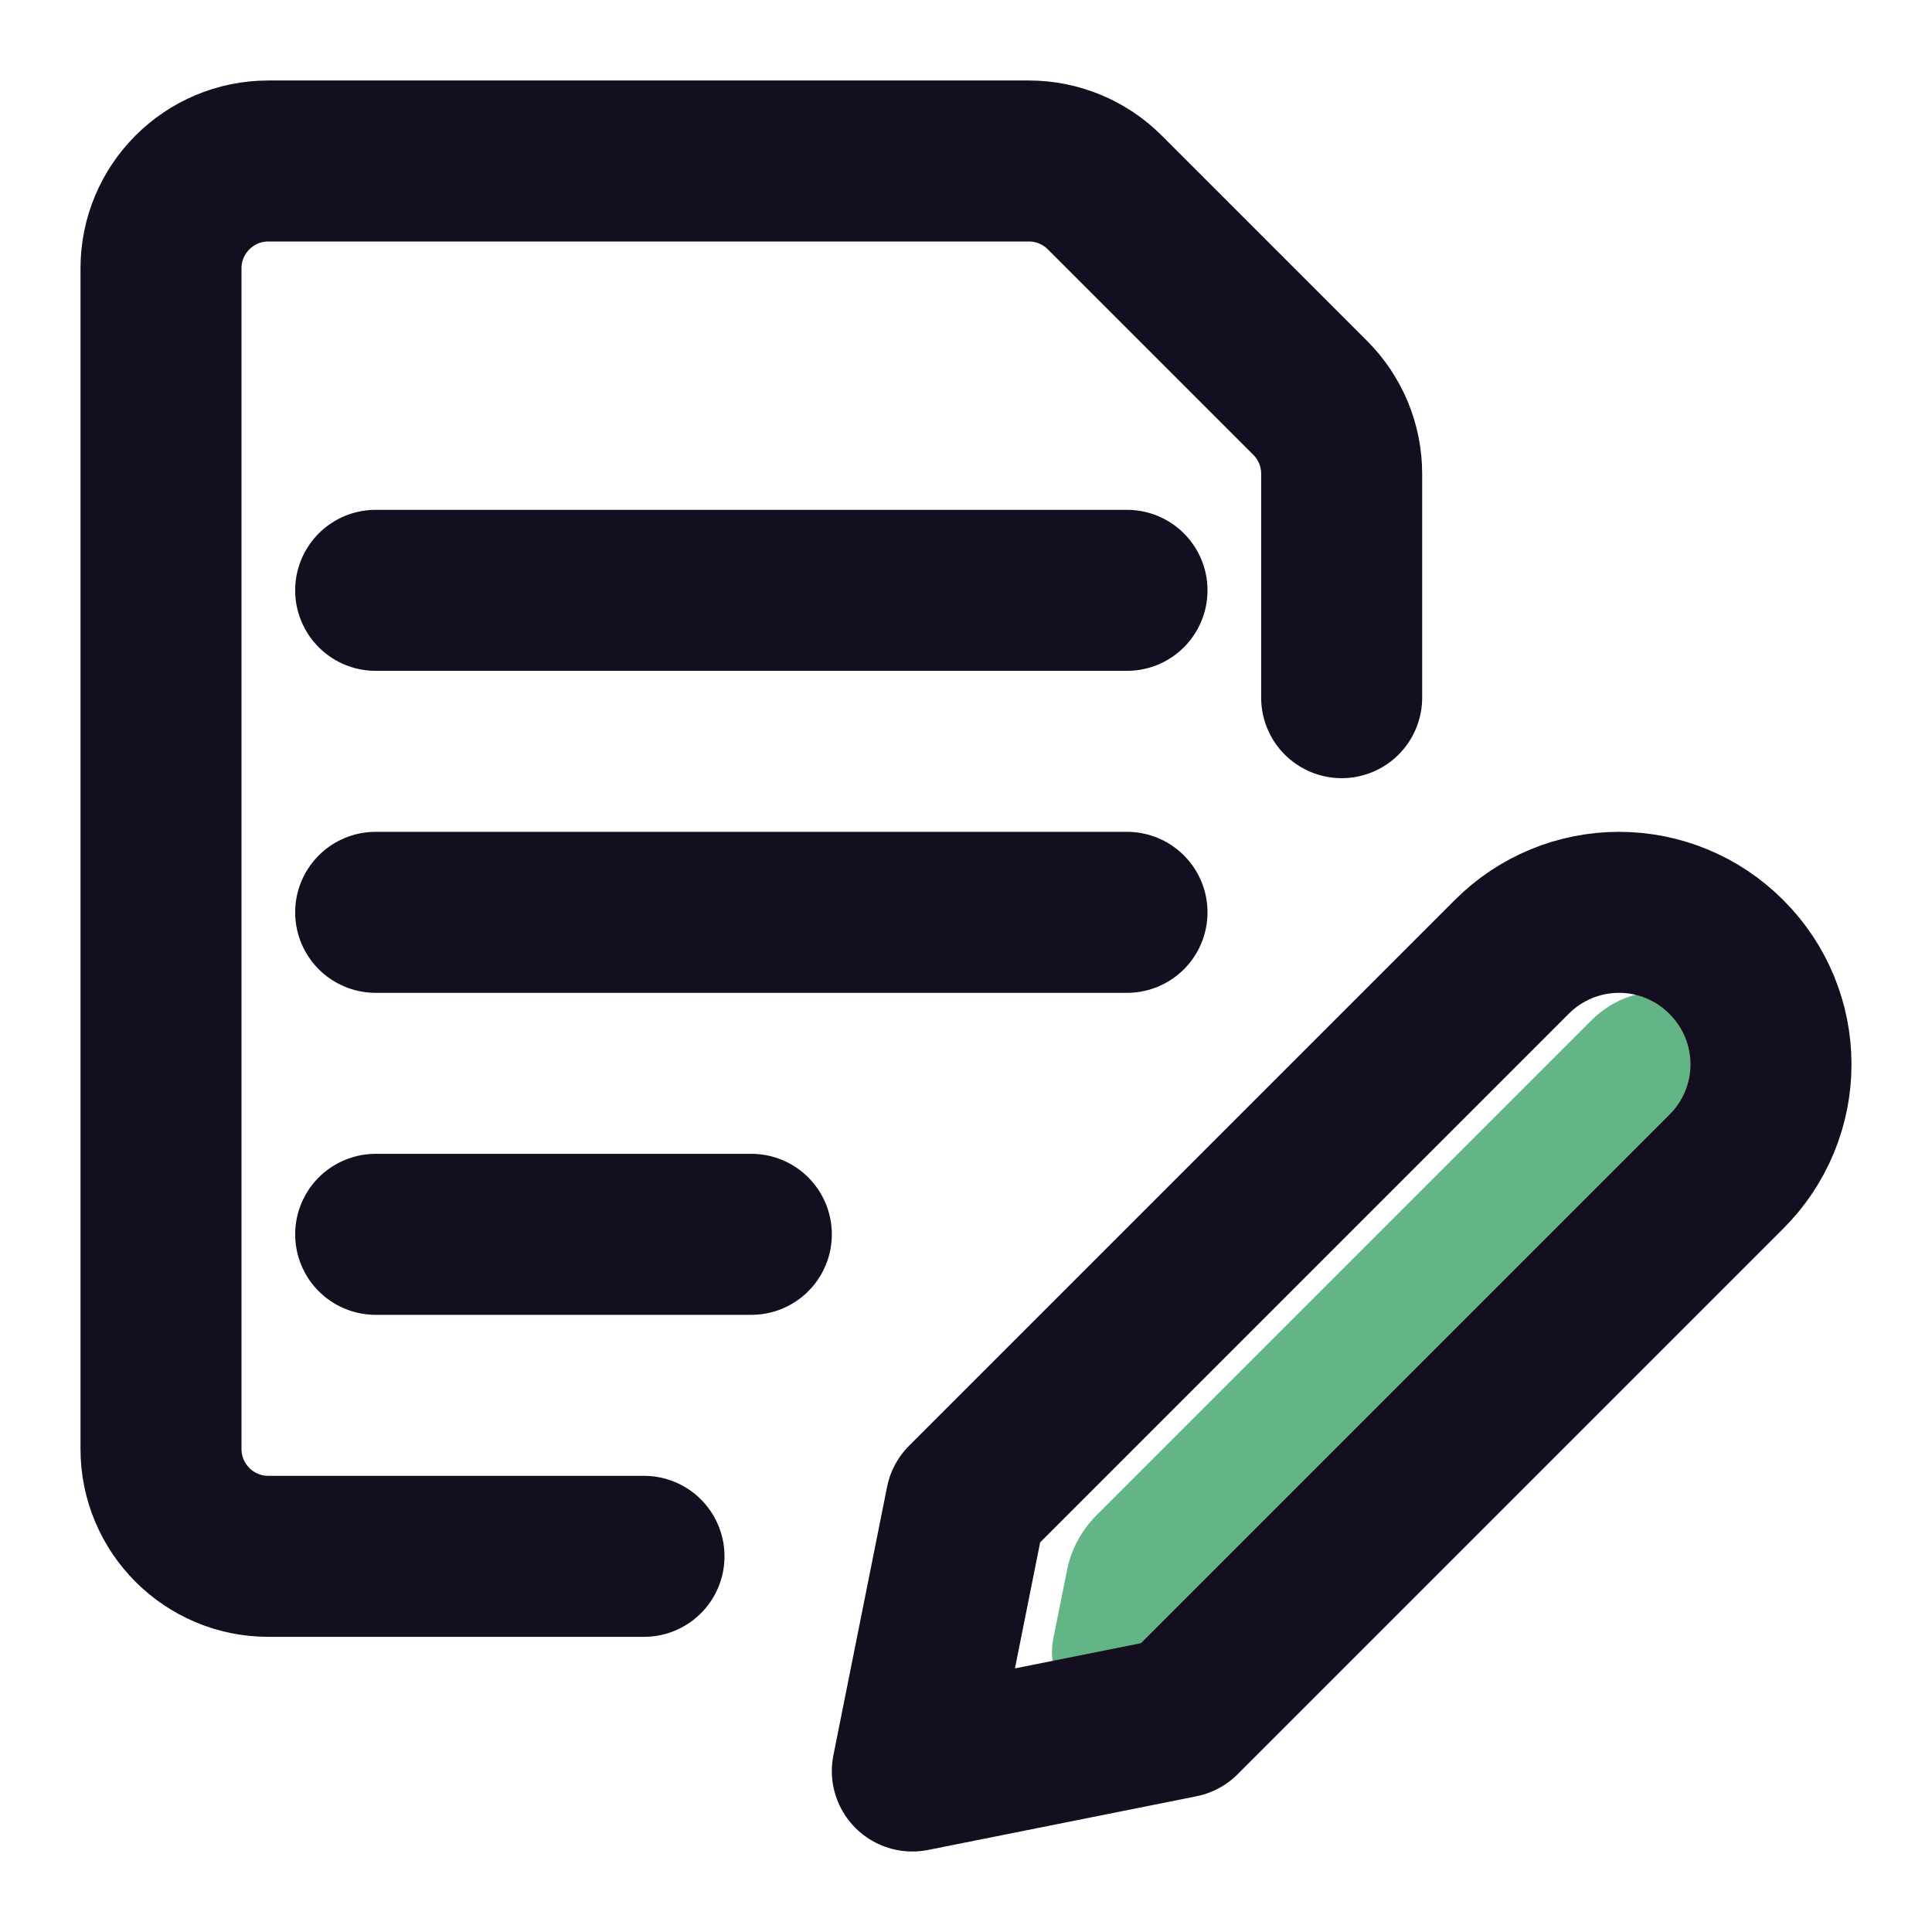 <svg width="18" height="18" viewBox="0 0 18 18" fill="none" xmlns="http://www.w3.org/2000/svg">
<path opacity="0.7" d="M9.941 14.63L9.813 15.268C9.737 15.647 10.027 16 10.413 16C10.575 16 10.731 15.935 10.846 15.821L12.333 14.333L16.112 10.845C16.435 10.547 16.505 10.063 16.278 9.686C15.968 9.168 15.253 9.08 14.826 9.507L10.214 14.119C10.075 14.259 9.979 14.437 9.941 14.63Z" fill="#219653"/>
<path fill-rule="evenodd" clip-rule="evenodd" d="M16.087 10.913L11 16L8.5 16.5L9 14L14.087 8.913C14.351 8.649 14.71 8.5 15.084 8.5C15.458 8.5 15.817 8.649 16.081 8.913L16.087 8.919C16.351 9.183 16.5 9.542 16.5 9.916C16.5 10.29 16.351 10.649 16.087 10.913V10.913Z" stroke="#130E20" stroke-width="1.5" stroke-linecap="round" stroke-linejoin="round"/>
<path d="M3.5 5.5H10.5" stroke="#130E20" stroke-width="1.5" stroke-linecap="round" stroke-linejoin="round"/>
<path d="M3.5 8.5H10.5" stroke="#130E20" stroke-width="1.5" stroke-linecap="round" stroke-linejoin="round"/>
<path d="M3.5 11.5H7" stroke="#130E20" stroke-width="1.5" stroke-linecap="round" stroke-linejoin="round"/>
<path d="M6 14.5H2.5C1.948 14.5 1.5 14.052 1.5 13.5V2.5C1.5 1.948 1.948 1.5 2.5 1.5H9.586C9.851 1.5 10.105 1.605 10.293 1.793L12.207 3.707C12.395 3.895 12.5 4.149 12.5 4.414V6.5" stroke="#130E20" stroke-width="1.5" stroke-linecap="round" stroke-linejoin="round"/>
</svg>
